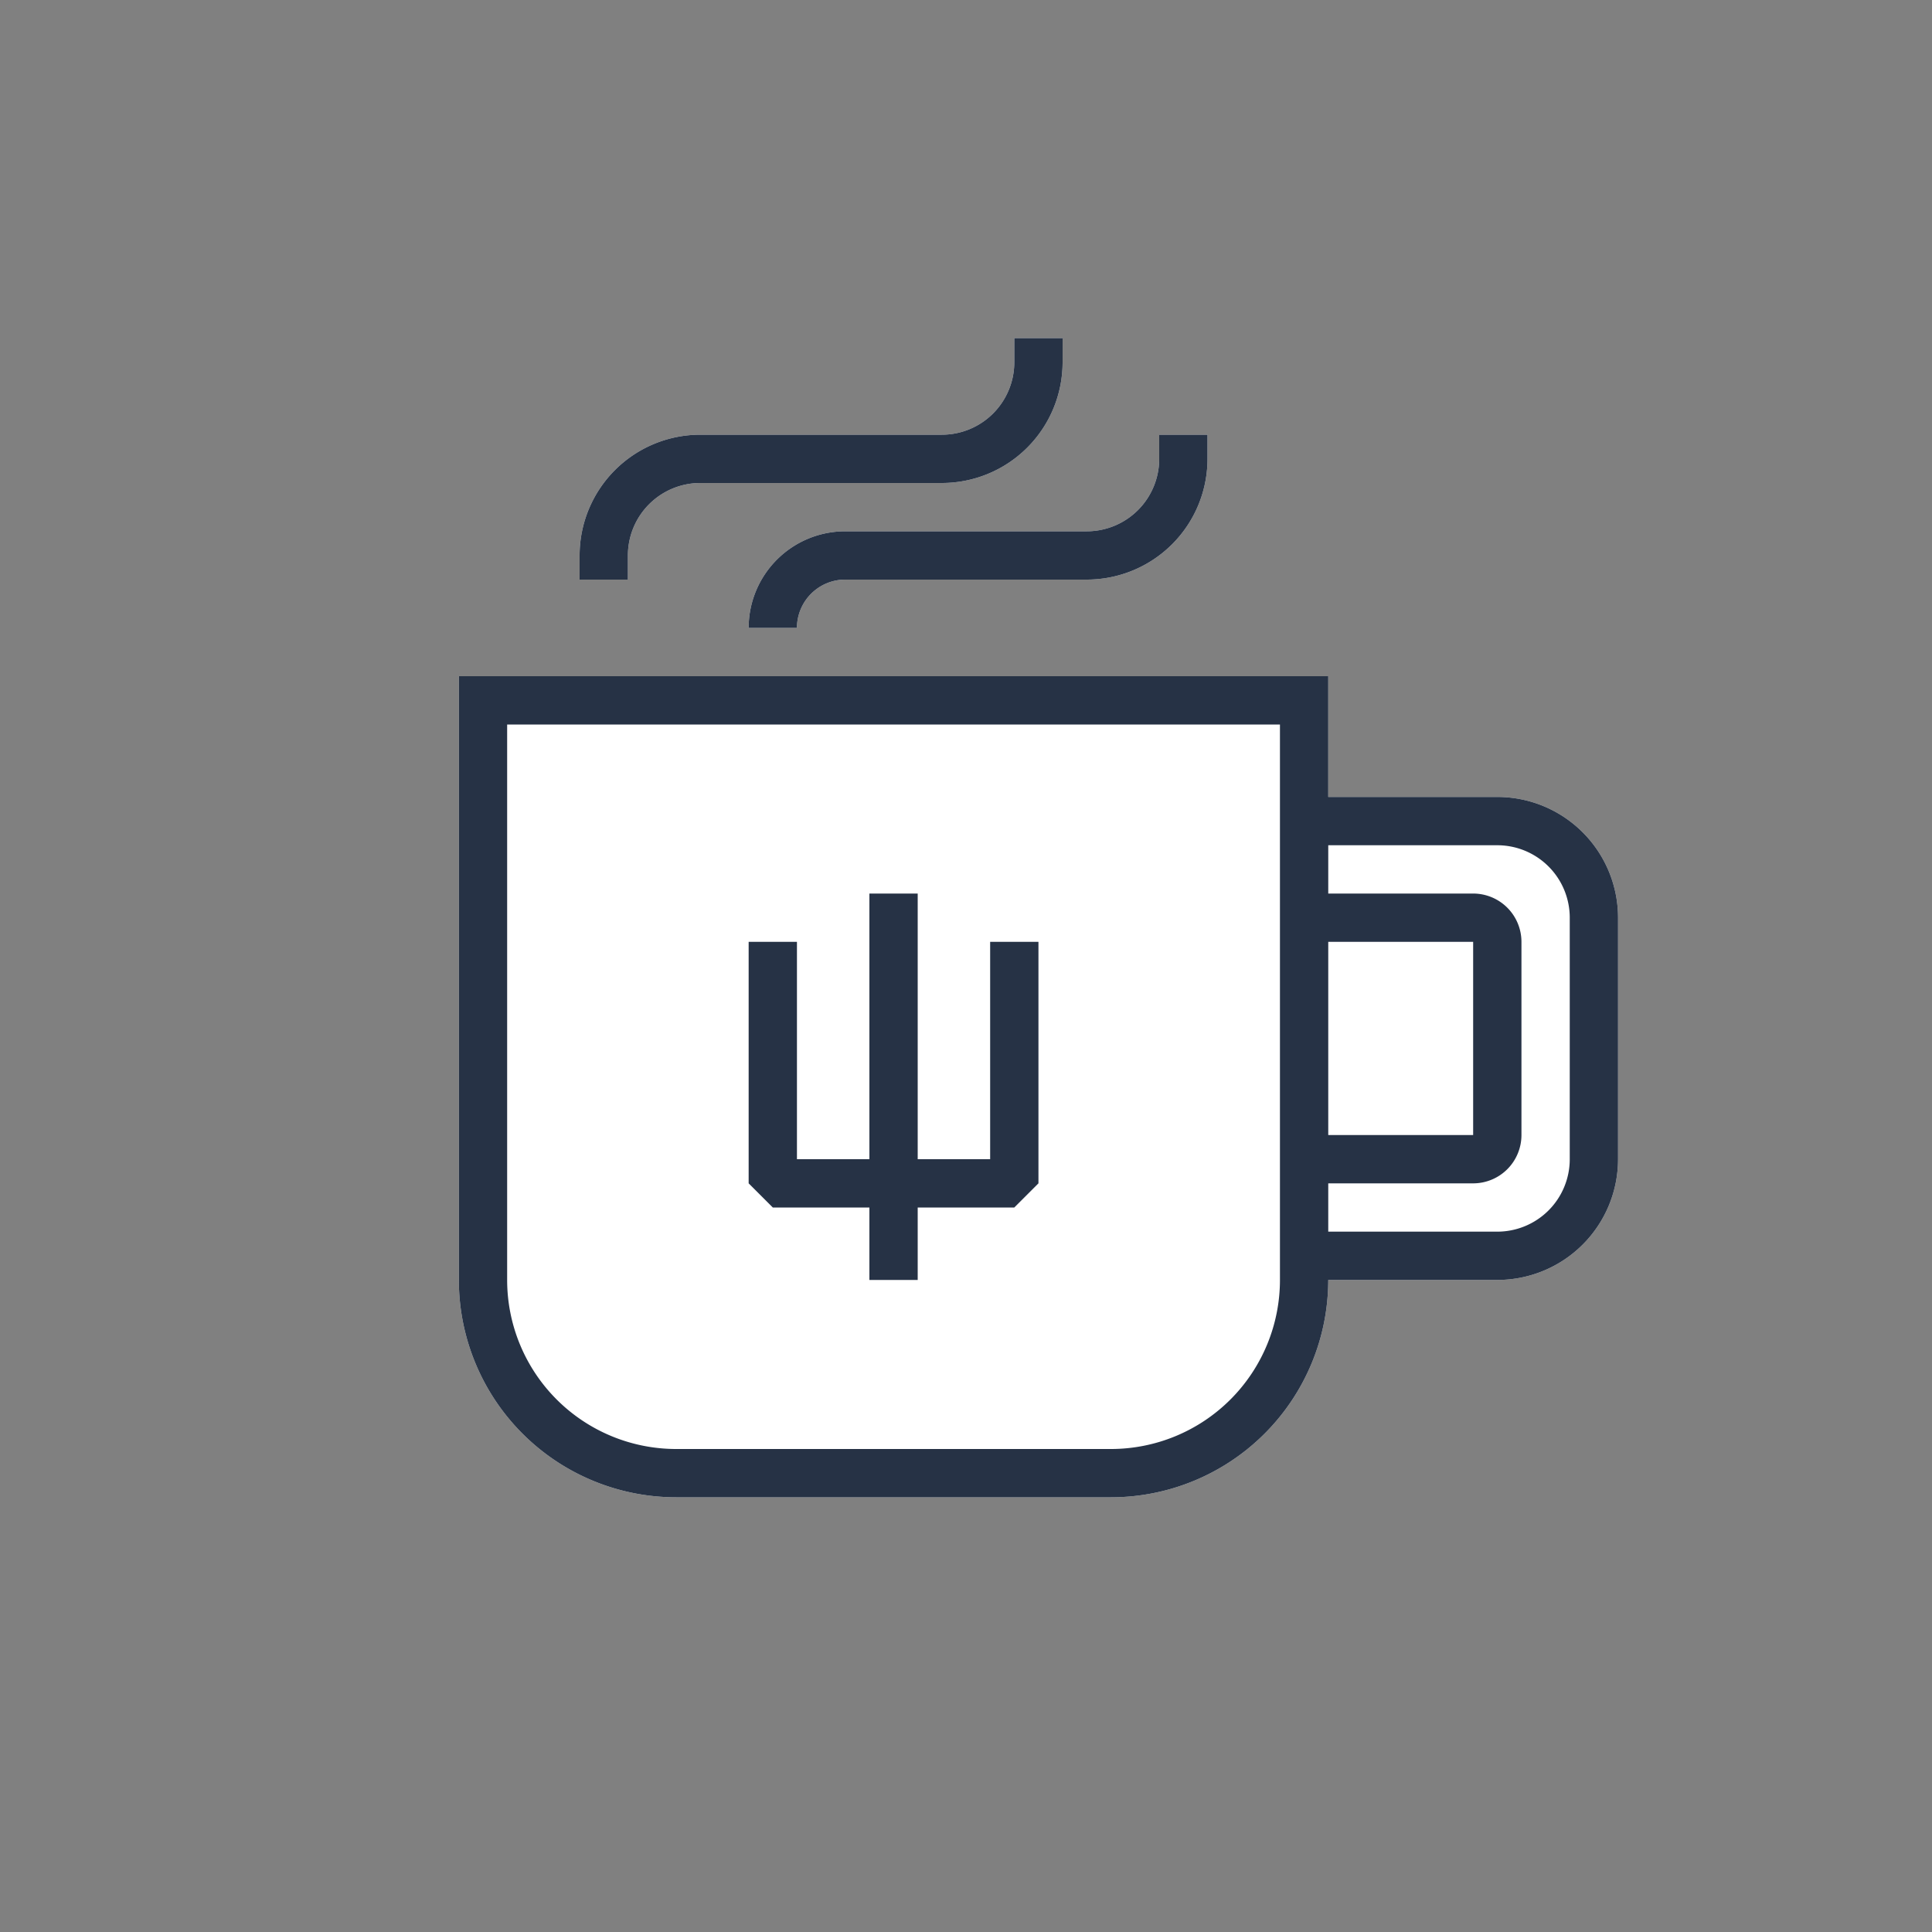 <svg xmlns="http://www.w3.org/2000/svg" width="80" height="80" fill="currentColor" viewBox="0 0 80 80">
  <rect x="0" y="0" width="80" height="80" fill="#808080" stroke="none"/>
  <path fill="#fff" d="M44 14v1a5 5 0 0 1-5 5H29a3 3 0 0 0-3 3v1h-2v-1a5 5 0 0 1 5-5h10a3 3 0 0 0 3-3v-1h2ZM19 28h36v5h7a5 5 0 0 1 5 5v10a5 5 0 0 1-5 5h-7a9 9 0 0 1-9 9H28a9 9 0 0 1-9-9V28Zm31-9v-1h-2v1a3 3 0 0 1-3 3H35a4 4 0 0 0-4 4h2a2 2 0 0 1 2-2h10a5 5 0 0 0 5-5Z"/>
  <path fill="#263245" d="M44 14v1a5 5 0 0 1-5 5H29a3 3 0 0 0-3 3v1h-2v-1a5 5 0 0 1 5-5h10a3 3 0 0 0 3-3v-1h2Zm-8 34V37h2v11h3v-9h2v10l-1 1h-4v3h-2v-3h-4l-1-1V39h2v9h3Z"/>
  <path fill="#263245" d="M19 28h36v5h7a5 5 0 0 1 5 5v10a5 5 0 0 1-5 5h-7a9 9 0 0 1-9 9H28a9 9 0 0 1-9-9V28Zm36 9h6a2 2 0 0 1 2 2v8a2 2 0 0 1-2 2h-6v2h7a3 3 0 0 0 3-3V38a3 3 0 0 0-3-3h-7v2Zm0 2v8h6v-8h-6Zm-2-9H21v23a7 7 0 0 0 7 7h18a7 7 0 0 0 7-7V30Zm-3-11v-1h-2v1a3 3 0 0 1-3 3H35a4 4 0 0 0-4 4h2a2 2 0 0 1 2-2h10a5 5 0 0 0 5-5Z"/>
</svg>
